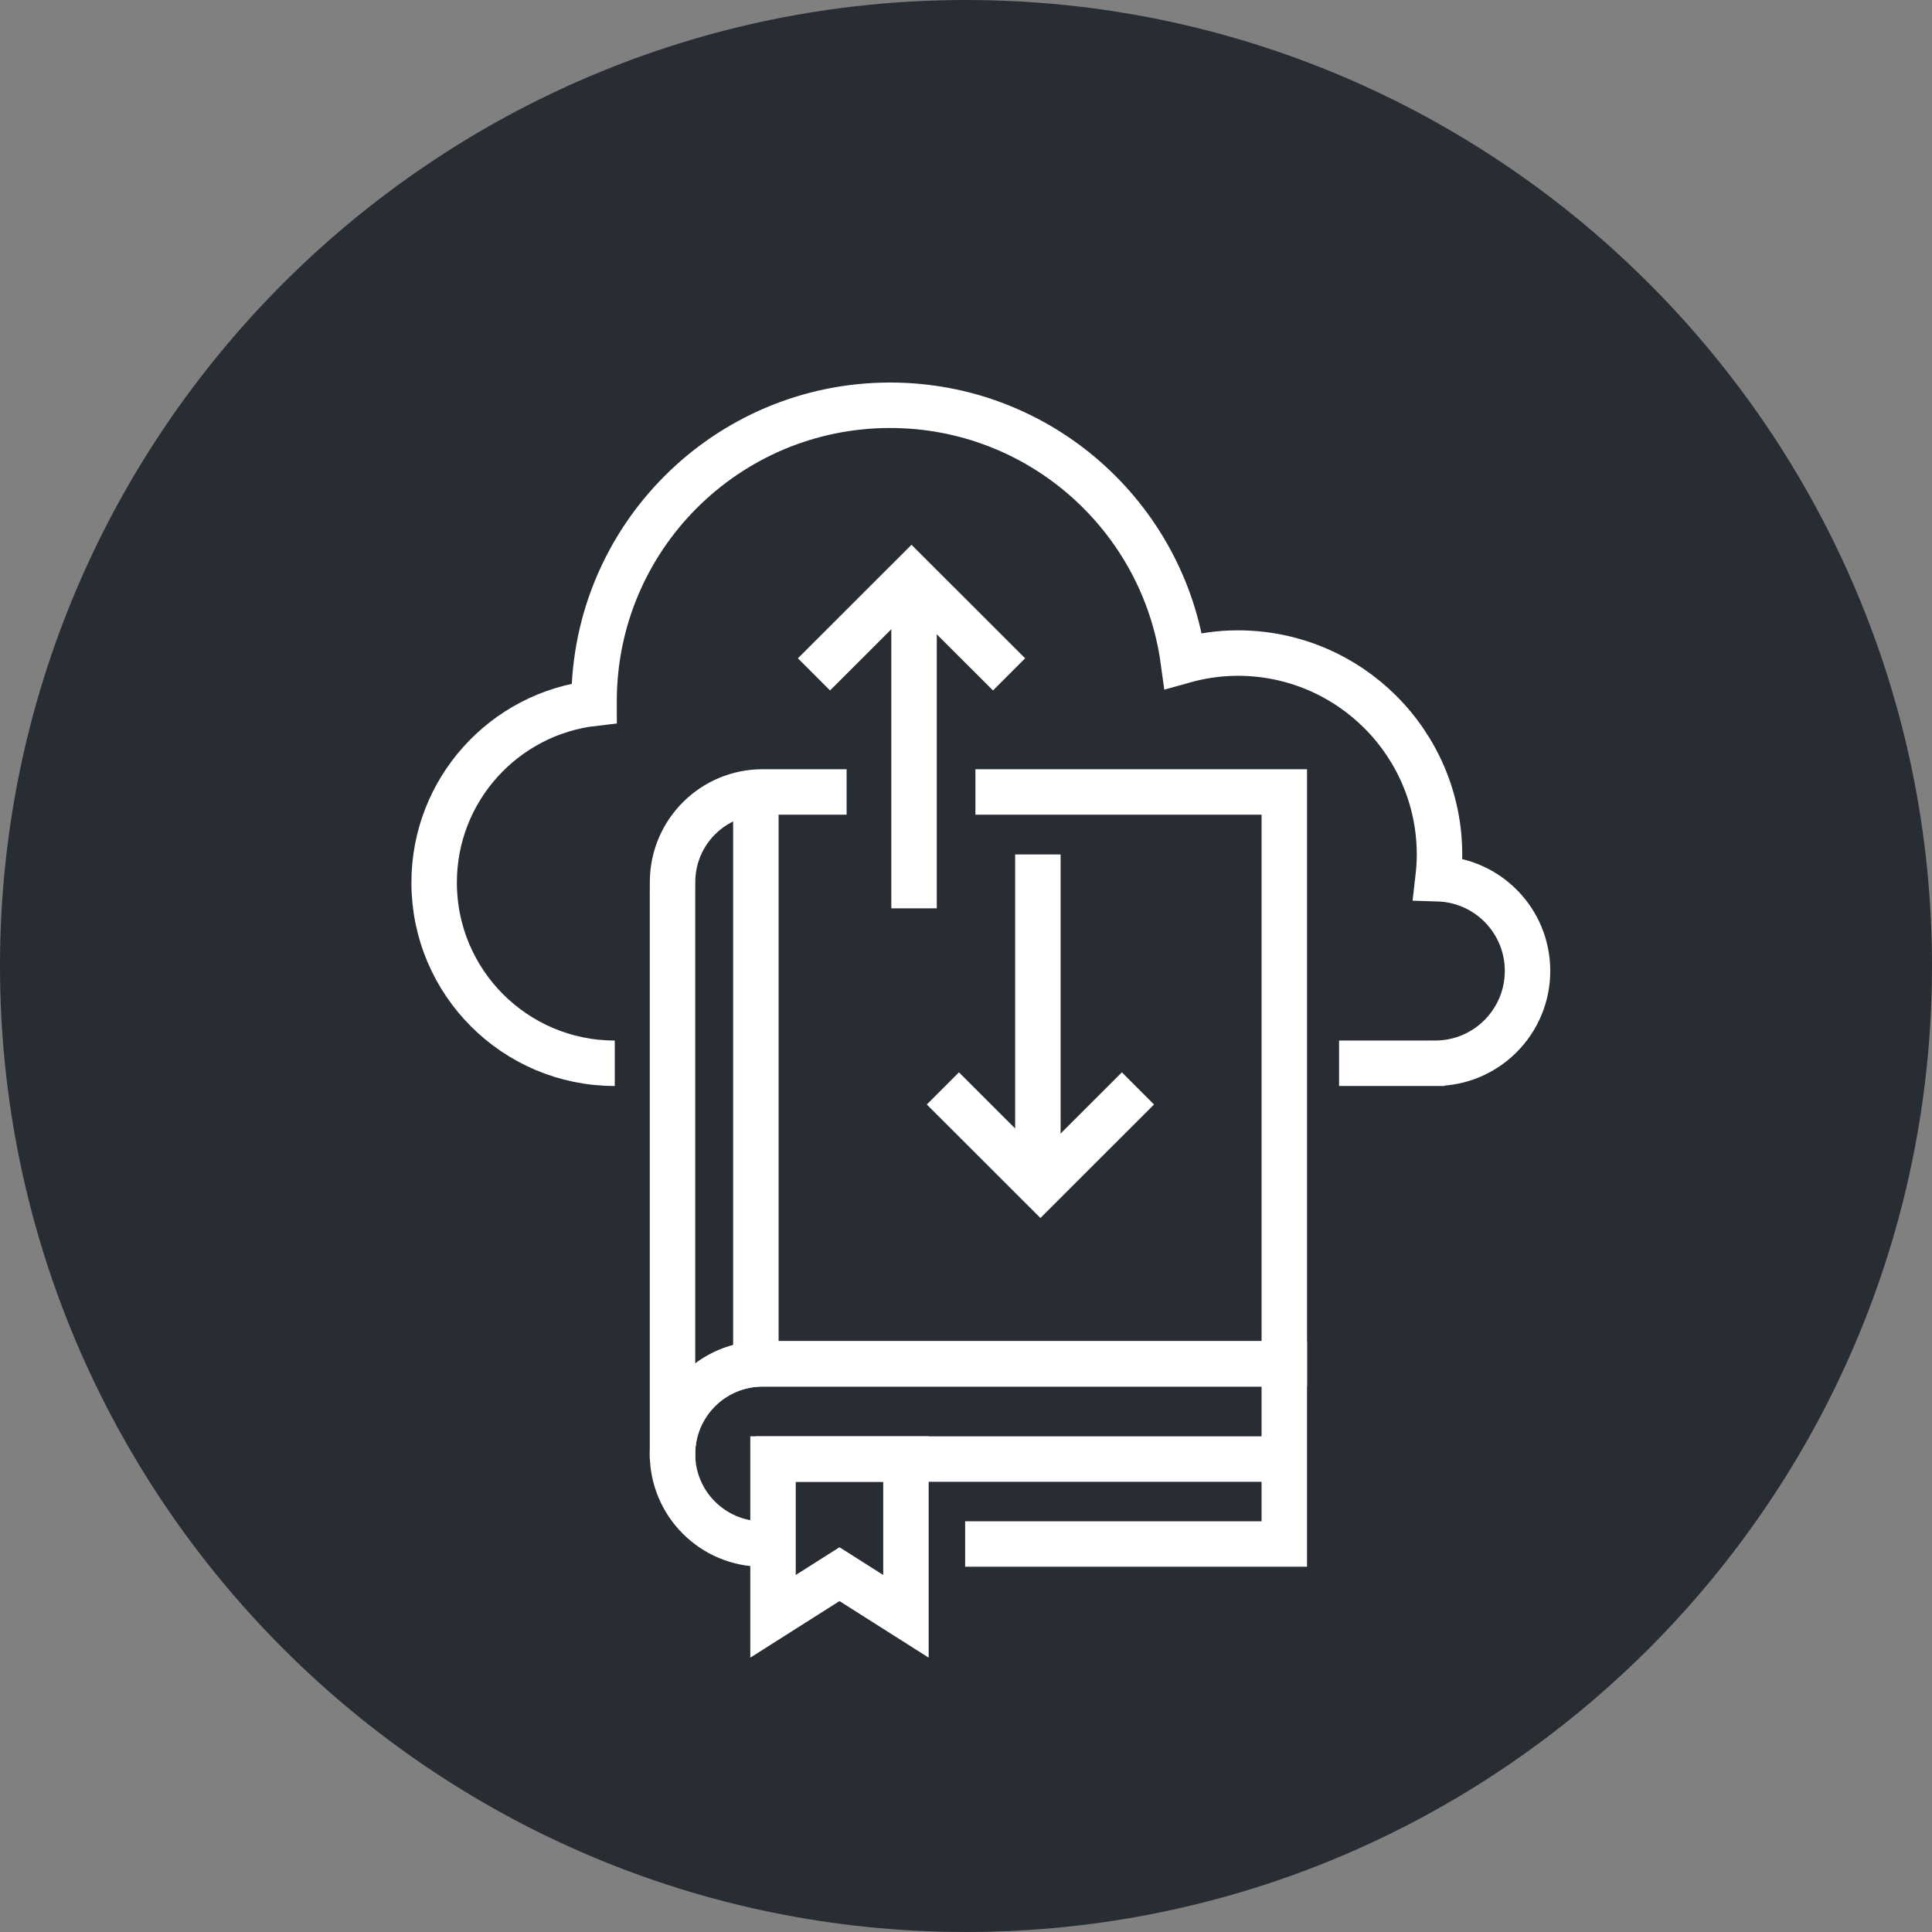 <?xml version="1.0" encoding="utf-8"?>
<!-- Generator: Adobe Illustrator 16.0.0, SVG Export Plug-In . SVG Version: 6.00 Build 0)  -->
<!DOCTYPE svg PUBLIC "-//W3C//DTD SVG 1.1//EN" "http://www.w3.org/Graphics/SVG/1.1/DTD/svg11.dtd">
<svg version="1.1" xmlns="http://www.w3.org/2000/svg" xmlns:xlink="http://www.w3.org/1999/xlink" x="0px" y="0px" width="170px"
	 height="169.999px" viewBox="0 0 170 169.999" enable-background="new 0 0 170 169.999" xml:space="preserve">
<rect x="0" y="0" width="170" height="169.999" fill="#808080" stroke="none"/>
<g id="Background">
</g>
<g id="Circle">
	<g>
		<path fill="#282D33" d="M85,169.999c-46.869,0-85-38.131-85-85S38.131,0,85,0s85,38.13,85,84.999S131.869,169.999,85,169.999z"/>
	</g>
</g>
<g id="TEXT">
</g>
<g id="Icons">
	<g>
		<g>
			<path fill="none" stroke="#FFFFFF" stroke-width="4" d="M117.827,93.558h7.76c0.003-0.01,0.466,0,0.697,0
				c4.489,0,8.126-3.639,8.126-8.129c0-4.402-3.504-7.982-7.877-8.111c0.08-0.691,0.133-1.389,0.133-2.102
				c0-9.803-7.943-17.752-17.75-17.752c-1.662,0-3.27,0.245-4.798,0.674C102.378,45.445,91.5,35.66,78.322,35.66
				c-14.387,0-26.049,11.663-26.049,26.042c0,0.059,0.004,0.115,0.004,0.175c-7.921,0.903-14.076,7.62-14.076,15.785
				c0,8.778,7.115,15.896,15.894,15.896"/>
		</g>
		<g>
			<path fill="none" stroke="#FFFFFF" stroke-width="4" d="M74.495,69.685H67.1c-4.322,0-7.831,3.464-7.918,7.764l-0.007,1v49.934
				l0.022-2c-0.009-0.149-0.022,1.704-0.022,1.553c0-4.378,3.548-7.927,7.926-7.927h45.907V69.685h-27.18"/>
			<g>
				<path fill="none" stroke="#FFFFFF" stroke-width="4" d="M84.925,135.86h14.764h13.318v-15.853H99.689H67.1
					c-4.377,0-7.926,3.549-7.926,7.927c0,4.377,3.548,7.926,7.926,7.926h0.325"/>
			</g>
			<polygon fill="none" stroke="#FFFFFF" stroke-width="4" points="79.716,142.223 73.867,138.513 68.019,142.223 68.019,128.384 
				73.867,128.384 79.716,128.384 			"/>
			<line fill="none" stroke="#FFFFFF" stroke-width="4" x1="66.51" y1="128.386" x2="113.008" y2="128.386"/>
			<line fill="none" stroke="#FFFFFF" stroke-width="4" x1="66.51" y1="119.517" x2="66.51" y2="70.449"/>
		</g>
		<g>
			<g>
				<polyline fill="none" stroke="#FFFFFF" stroke-width="4" points="88.789,59.339 80.205,50.763 71.623,59.339 				"/>
			</g>
			<line fill="none" stroke="#FFFFFF" stroke-width="4" x1="80.429" y1="53.463" x2="80.429" y2="79.925"/>
		</g>
		<g>
			<g>
				<polyline fill="none" stroke="#FFFFFF" stroke-width="4" points="82.965,95.771 91.549,104.347 100.131,95.771 				"/>
			</g>
			<line fill="none" stroke="#FFFFFF" stroke-width="4" x1="91.325" y1="101.647" x2="91.325" y2="75.185"/>
		</g>
	</g>
</g>
</svg>
